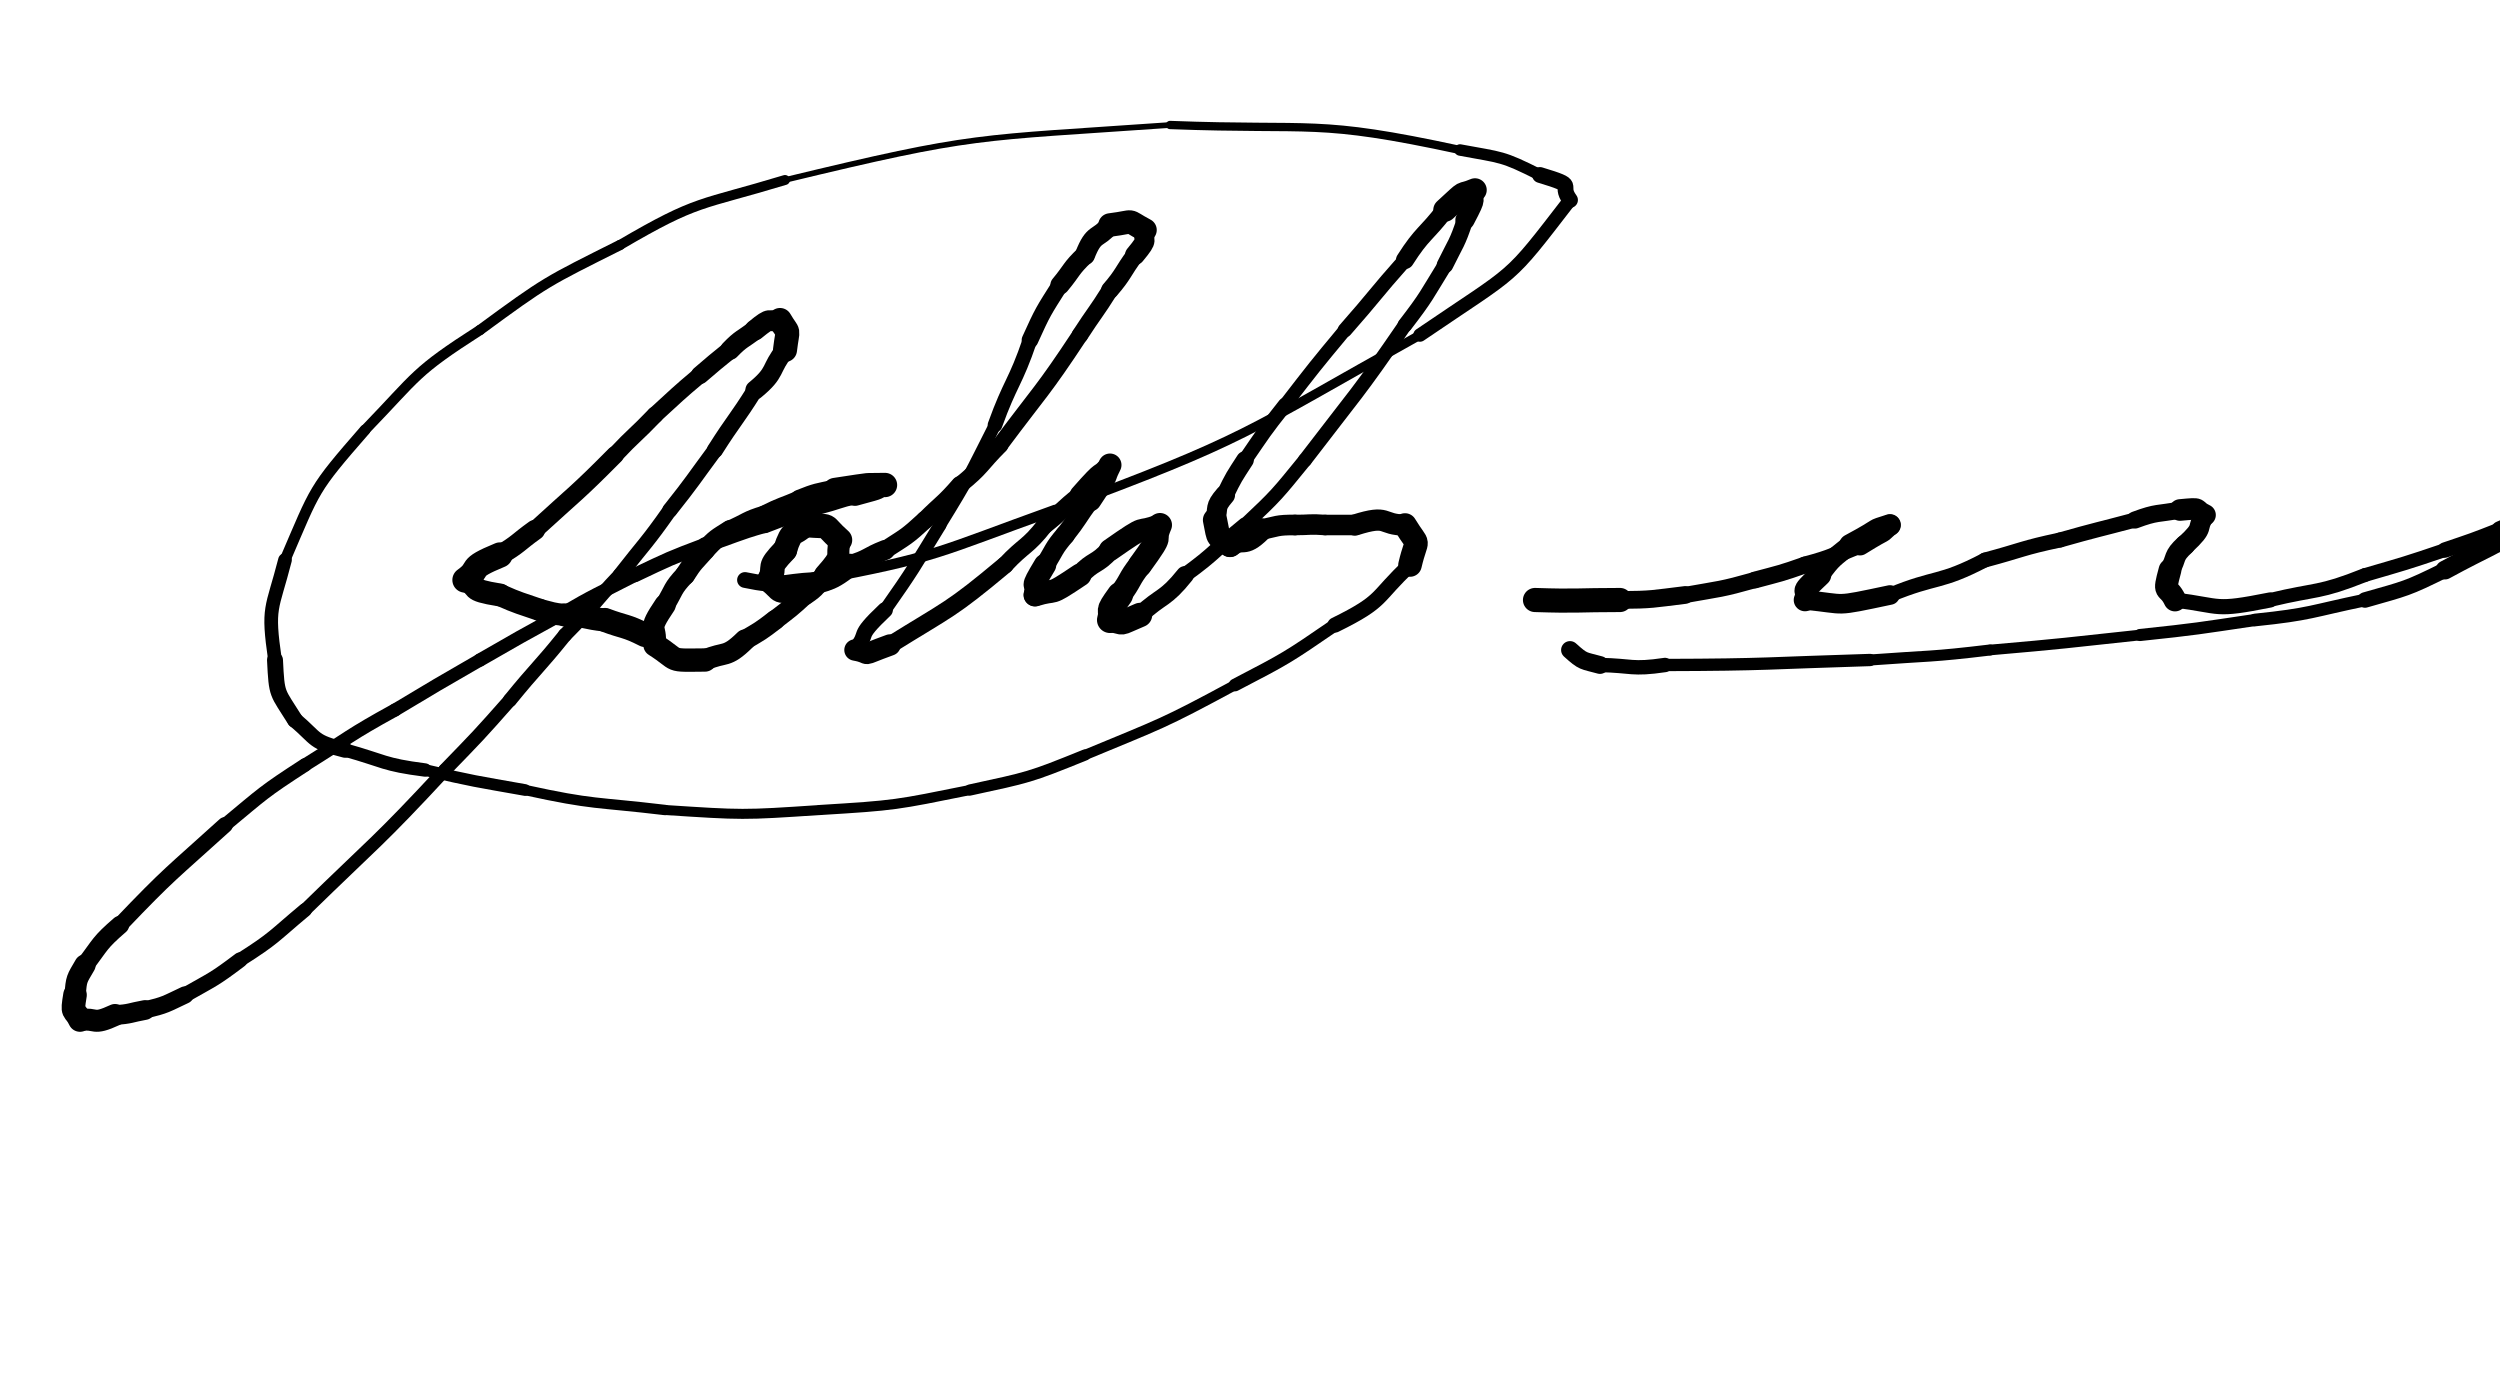 <svg xmlns="http://www.w3.org/2000/svg" xmlns:xlink="http://www.w3.org/1999/xlink" viewBox="0 0 500 276" width="500" height="276"><path d="M 129.000,127.000 C 125.116,125.029 125.000,125.500 121.000,124.000" stroke-width="4.824" stroke="black" fill="none" stroke-linecap="round"></path><path d="M 121.000,124.000 C 116.982,123.613 117.116,123.029 113.000,123.000" stroke-width="4.626" stroke="black" fill="none" stroke-linecap="round"></path><path d="M 113.000,123.000 C 110.429,122.747 110.482,122.613 108.000,122.000" stroke-width="4.413" stroke="black" fill="none" stroke-linecap="round"></path><path d="M 108.000,122.000 C 103.965,120.586 103.929,120.747 100.000,119.000" stroke-width="4.451" stroke="black" fill="none" stroke-linecap="round"></path><path d="M 100.000,119.000 C 93.000,117.878 96.465,117.586 93.000,116.000" stroke-width="4.584" stroke="black" fill="none" stroke-linecap="round"></path><path d="M 93.000,116.000 C 96.500,113.500 93.000,113.878 100.000,111.000" stroke-width="5.058" stroke="black" fill="none" stroke-linecap="round"></path><path d="M 100.000,111.000 C 103.760,108.817 103.500,108.500 107.000,106.000" stroke-width="4.053" stroke="black" fill="none" stroke-linecap="round"></path><path d="M 107.000,106.000 C 115.084,98.586 115.260,98.817 123.000,91.000" stroke-width="3.557" stroke="black" fill="none" stroke-linecap="round"></path><path d="M 123.000,91.000 C 126.882,86.875 127.084,87.086 131.000,83.000" stroke-width="3.369" stroke="black" fill="none" stroke-linecap="round"></path><path d="M 131.000,83.000 C 135.451,78.943 135.382,78.875 140.000,75.000" stroke-width="3.315" stroke="black" fill="none" stroke-linecap="round"></path><path d="M 140.000,75.000 C 142.978,72.473 142.951,72.443 146.000,70.000" stroke-width="3.627" stroke="black" fill="none" stroke-linecap="round"></path><path d="M 146.000,70.000 C 148.284,67.630 148.478,67.973 151.000,66.000" stroke-width="3.937" stroke="black" fill="none" stroke-linecap="round"></path><path d="M 151.000,66.000 C 154.591,63.061 153.284,64.630 156.000,64.000" stroke-width="4.165" stroke="black" fill="none" stroke-linecap="round"></path><path d="M 156.000,64.000 C 157.946,67.352 157.591,65.061 157.000,70.000" stroke-width="4.809" stroke="black" fill="none" stroke-linecap="round"></path><path d="M 157.000,70.000 C 153.866,73.905 155.446,74.352 151.000,78.000" stroke-width="3.846" stroke="black" fill="none" stroke-linecap="round"></path><path d="M 151.000,78.000 C 147.167,84.118 146.866,83.905 143.000,90.000" stroke-width="3.246" stroke="black" fill="none" stroke-linecap="round"></path><path d="M 143.000,90.000 C 138.538,96.029 138.667,96.118 134.000,102.000" stroke-width="3.061" stroke="black" fill="none" stroke-linecap="round"></path><path d="M 134.000,102.000 C 129.270,108.727 129.038,108.529 124.000,115.000" stroke-width="2.920" stroke="black" fill="none" stroke-linecap="round"></path><path d="M 124.000,115.000 C 118.376,120.891 118.770,121.227 113.000,127.000" stroke-width="2.826" stroke="black" fill="none" stroke-linecap="round"></path><path d="M 113.000,127.000 C 107.655,133.638 107.376,133.391 102.000,140.000" stroke-width="2.815" stroke="black" fill="none" stroke-linecap="round"></path><path d="M 102.000,140.000 C 95.672,147.166 95.655,147.138 89.000,154.000" stroke-width="2.696" stroke="black" fill="none" stroke-linecap="round"></path><path d="M 89.000,154.000 C 75.496,168.565 75.172,168.166 61.000,182.000" stroke-width="2.597" stroke="black" fill="none" stroke-linecap="round"></path><path d="M 61.000,182.000 C 54.685,187.265 54.996,187.565 48.000,192.000" stroke-width="2.778" stroke="black" fill="none" stroke-linecap="round"></path><path d="M 48.000,192.000 C 42.739,195.979 42.685,195.765 37.000,199.000" stroke-width="3.050" stroke="black" fill="none" stroke-linecap="round"></path><path d="M 37.000,199.000 C 33.089,200.832 33.239,200.979 29.000,202.000" stroke-width="3.457" stroke="black" fill="none" stroke-linecap="round"></path><path d="M 29.000,202.000 C 26.006,202.538 26.089,202.832 23.000,203.000" stroke-width="3.948" stroke="black" fill="none" stroke-linecap="round"></path><path d="M 23.000,203.000 C 18.324,205.162 19.506,203.538 16.000,204.000" stroke-width="4.403" stroke="black" fill="none" stroke-linecap="round"></path><path d="M 16.000,204.000 C 14.777,201.455 14.324,203.162 15.000,199.000" stroke-width="4.721" stroke="black" fill="none" stroke-linecap="round"></path><path d="M 15.000,199.000 C 15.321,195.611 15.277,195.955 17.000,193.000" stroke-width="4.268" stroke="black" fill="none" stroke-linecap="round"></path><path d="M 17.000,193.000 C 20.245,188.755 19.821,188.611 24.000,185.000" stroke-width="3.669" stroke="black" fill="none" stroke-linecap="round"></path><path d="M 24.000,185.000 C 34.051,174.469 34.245,174.755 45.000,165.000" stroke-width="3.169" stroke="black" fill="none" stroke-linecap="round"></path><path d="M 45.000,165.000 C 52.726,158.597 52.551,158.469 61.000,153.000" stroke-width="2.736" stroke="black" fill="none" stroke-linecap="round"></path><path d="M 61.000,153.000 C 69.956,147.426 69.726,147.097 79.000,142.000" stroke-width="2.632" stroke="black" fill="none" stroke-linecap="round"></path><path d="M 79.000,142.000 C 87.454,136.920 87.456,136.926 96.000,132.000" stroke-width="2.612" stroke="black" fill="none" stroke-linecap="round"></path><path d="M 96.000,132.000 C 103.952,127.413 103.954,127.420 112.000,123.000" stroke-width="2.676" stroke="black" fill="none" stroke-linecap="round"></path><path d="M 112.000,123.000 C 119.352,118.692 119.452,118.913 127.000,115.000" stroke-width="2.712" stroke="black" fill="none" stroke-linecap="round"></path><path d="M 127.000,115.000 C 133.898,111.732 133.852,111.692 141.000,109.000" stroke-width="2.885" stroke="black" fill="none" stroke-linecap="round"></path><path d="M 141.000,109.000 C 147.027,107.078 146.898,106.732 153.000,105.000" stroke-width="3.115" stroke="black" fill="none" stroke-linecap="round"></path><path d="M 153.000,105.000 C 158.451,102.850 158.527,103.078 164.000,101.000" stroke-width="3.263" stroke="black" fill="none" stroke-linecap="round"></path><path d="M 164.000,101.000 C 167.522,100.070 167.451,99.850 171.000,99.000" stroke-width="3.663" stroke="black" fill="none" stroke-linecap="round"></path><path d="M 171.000,99.000 C 177.772,97.193 174.022,98.070 177.000,97.000" stroke-width="4.344" stroke="black" fill="none" stroke-linecap="round"></path><path d="M 177.000,97.000 C 171.929,97.130 175.772,96.693 167.000,98.000" stroke-width="4.863" stroke="black" fill="none" stroke-linecap="round"></path><path d="M 167.000,98.000 C 163.421,98.778 163.429,98.630 160.000,100.000" stroke-width="4.177" stroke="black" fill="none" stroke-linecap="round"></path><path d="M 160.000,100.000 C 156.500,101.500 156.421,101.278 153.000,103.000" stroke-width="3.914" stroke="black" fill="none" stroke-linecap="round"></path><path d="M 153.000,103.000 C 149.260,104.099 149.500,104.500 146.000,106.000" stroke-width="3.841" stroke="black" fill="none" stroke-linecap="round"></path><path d="M 146.000,106.000 C 143.250,107.750 143.260,107.599 141.000,110.000" stroke-width="3.963" stroke="black" fill="none" stroke-linecap="round"></path><path d="M 141.000,110.000 C 138.881,112.413 138.750,112.250 137.000,115.000" stroke-width="4.048" stroke="black" fill="none" stroke-linecap="round"></path><path d="M 137.000,115.000 C 134.400,117.734 134.881,117.913 133.000,121.000" stroke-width="3.979" stroke="black" fill="none" stroke-linecap="round"></path><path d="M 133.000,121.000 C 129.235,126.573 131.400,124.734 131.000,129.000" stroke-width="4.312" stroke="black" fill="none" stroke-linecap="round"></path><path d="M 131.000,129.000 C 136.153,132.269 133.235,132.073 141.000,132.000" stroke-width="4.666" stroke="black" fill="none" stroke-linecap="round"></path><path d="M 141.000,132.000 C 145.125,130.215 145.153,131.769 149.000,128.000" stroke-width="4.253" stroke="black" fill="none" stroke-linecap="round"></path><path d="M 149.000,128.000 C 152.120,126.160 152.125,126.215 155.000,124.000" stroke-width="3.983" stroke="black" fill="none" stroke-linecap="round"></path><path d="M 155.000,124.000 C 158.100,121.610 158.120,121.660 161.000,119.000" stroke-width="3.892" stroke="black" fill="none" stroke-linecap="round"></path><path d="M 161.000,119.000 C 163.508,117.344 163.100,117.110 165.000,115.000" stroke-width="4.073" stroke="black" fill="none" stroke-linecap="round"></path><path d="M 165.000,115.000 C 169.000,110.500 167.008,111.844 168.000,108.000" stroke-width="4.409" stroke="black" fill="none" stroke-linecap="round"></path><path d="M 168.000,108.000 C 163.988,104.457 167.000,105.500 161.000,105.000" stroke-width="4.887" stroke="black" fill="none" stroke-linecap="round"></path><path d="M 161.000,105.000 C 158.709,107.314 158.488,105.457 157.000,110.000" stroke-width="4.778" stroke="black" fill="none" stroke-linecap="round"></path><path d="M 157.000,110.000 C 153.228,113.941 155.209,112.814 154.000,116.000" stroke-width="4.904" stroke="black" fill="none" stroke-linecap="round"></path><path d="M 154.000,116.000 C 157.110,118.542 154.728,117.941 160.000,118.000" stroke-width="5.168" stroke="black" fill="none" stroke-linecap="round"></path><path d="M 160.000,118.000 C 164.944,115.379 165.110,117.042 170.000,113.000" stroke-width="4.500" stroke="black" fill="none" stroke-linecap="round"></path><path d="M 170.000,113.000 C 173.758,111.945 173.444,111.379 177.000,110.000" stroke-width="3.994" stroke="black" fill="none" stroke-linecap="round"></path><path d="M 177.000,110.000 C 181.231,107.266 181.258,107.445 185.000,104.000" stroke-width="3.606" stroke="black" fill="none" stroke-linecap="round"></path><path d="M 185.000,104.000 C 188.500,100.500 188.731,100.766 192.000,97.000" stroke-width="3.570" stroke="black" fill="none" stroke-linecap="round"></path><path d="M 192.000,97.000 C 196.475,93.406 196.000,93.000 200.000,89.000" stroke-width="3.373" stroke="black" fill="none" stroke-linecap="round"></path><path d="M 200.000,89.000 C 208.130,78.090 208.475,78.406 216.000,67.000" stroke-width="3.253" stroke="black" fill="none" stroke-linecap="round"></path><path d="M 216.000,67.000 C 218.936,62.456 219.130,62.590 222.000,58.000" stroke-width="3.324" stroke="black" fill="none" stroke-linecap="round"></path><path d="M 222.000,58.000 C 224.847,54.690 224.436,54.456 227.000,51.000" stroke-width="3.551" stroke="black" fill="none" stroke-linecap="round"></path><path d="M 227.000,51.000 C 230.081,47.297 228.347,48.690 229.000,46.000" stroke-width="3.987" stroke="black" fill="none" stroke-linecap="round"></path><path d="M 229.000,46.000 C 224.851,43.812 227.581,44.297 222.000,45.000" stroke-width="4.699" stroke="black" fill="none" stroke-linecap="round"></path><path d="M 222.000,45.000 C 219.500,48.000 218.851,46.312 217.000,51.000" stroke-width="4.015" stroke="black" fill="none" stroke-linecap="round"></path><path d="M 217.000,51.000 C 214.112,53.736 214.500,54.000 212.000,57.000" stroke-width="3.848" stroke="black" fill="none" stroke-linecap="round"></path><path d="M 212.000,57.000 C 208.634,62.326 208.612,62.236 206.000,68.000" stroke-width="3.335" stroke="black" fill="none" stroke-linecap="round"></path><path d="M 206.000,68.000 C 203.015,76.747 202.134,76.326 199.000,85.000" stroke-width="2.928" stroke="black" fill="none" stroke-linecap="round"></path><path d="M 199.000,85.000 C 193.829,95.197 194.015,95.247 188.000,105.000" stroke-width="2.473" stroke="black" fill="none" stroke-linecap="round"></path><path d="M 188.000,105.000 C 182.690,113.632 182.829,113.697 177.000,122.000" stroke-width="2.592" stroke="black" fill="none" stroke-linecap="round"></path><path d="M 177.000,122.000 C 170.707,127.950 174.190,126.132 171.000,130.000" stroke-width="3.145" stroke="black" fill="none" stroke-linecap="round"></path><path d="M 171.000,130.000 C 174.977,130.713 171.207,131.450 178.000,129.000" stroke-width="4.285" stroke="black" fill="none" stroke-linecap="round"></path><path d="M 178.000,129.000 C 189.959,121.548 189.977,122.213 201.000,113.000" stroke-width="3.464" stroke="black" fill="none" stroke-linecap="round"></path><path d="M 201.000,113.000 C 204.868,108.857 205.459,109.548 209.000,105.000" stroke-width="3.403" stroke="black" fill="none" stroke-linecap="round"></path><path d="M 209.000,105.000 C 212.615,102.124 212.368,101.857 216.000,99.000" stroke-width="3.517" stroke="black" fill="none" stroke-linecap="round"></path><path d="M 216.000,99.000 C 221.487,92.744 219.115,96.124 222.000,93.000" stroke-width="4.120" stroke="black" fill="none" stroke-linecap="round"></path><path d="M 222.000,93.000 C 220.177,96.613 222.487,93.244 218.000,100.000" stroke-width="4.593" stroke="black" fill="none" stroke-linecap="round"></path><path d="M 218.000,100.000 C 215.448,103.464 215.677,103.613 213.000,107.000" stroke-width="3.896" stroke="black" fill="none" stroke-linecap="round"></path><path d="M 213.000,107.000 C 210.598,109.804 210.948,109.964 209.000,113.000" stroke-width="3.933" stroke="black" fill="none" stroke-linecap="round"></path><path d="M 209.000,113.000 C 205.631,118.609 207.598,115.804 207.000,119.000" stroke-width="4.493" stroke="black" fill="none" stroke-linecap="round"></path><path d="M 207.000,119.000 C 211.817,117.510 209.131,119.609 216.000,115.000" stroke-width="4.590" stroke="black" fill="none" stroke-linecap="round"></path><path d="M 216.000,115.000 C 218.710,112.056 219.317,113.010 222.000,110.000" stroke-width="4.102" stroke="black" fill="none" stroke-linecap="round"></path><path d="M 222.000,110.000 C 230.333,104.167 226.710,107.056 232.000,105.000" stroke-width="4.458" stroke="black" fill="none" stroke-linecap="round"></path><path d="M 232.000,105.000 C 230.215,109.125 233.333,105.667 228.000,113.000" stroke-width="4.799" stroke="black" fill="none" stroke-linecap="round"></path><path d="M 228.000,113.000 C 225.717,115.851 226.215,116.125 224.000,119.000" stroke-width="4.670" stroke="black" fill="none" stroke-linecap="round"></path><path d="M 224.000,119.000 C 221.061,123.061 222.717,121.351 222.000,124.000" stroke-width="5.207" stroke="black" fill="none" stroke-linecap="round"></path><path d="M 222.000,124.000 C 225.483,124.510 223.061,125.061 228.000,123.000" stroke-width="4.878" stroke="black" fill="none" stroke-linecap="round"></path><path d="M 228.000,123.000 C 232.429,118.918 232.983,120.010 237.000,115.000" stroke-width="3.577" stroke="black" fill="none" stroke-linecap="round"></path><path d="M 237.000,115.000 C 243.373,110.392 242.929,109.918 249.000,105.000" stroke-width="3.032" stroke="black" fill="none" stroke-linecap="round"></path><path d="M 249.000,105.000 C 255.481,98.898 255.373,98.892 261.000,92.000" stroke-width="2.770" stroke="black" fill="none" stroke-linecap="round"></path><path d="M 261.000,92.000 C 271.204,78.644 271.481,78.898 281.000,65.000" stroke-width="2.811" stroke="black" fill="none" stroke-linecap="round"></path><path d="M 281.000,65.000 C 285.435,59.239 285.204,59.144 289.000,53.000" stroke-width="2.970" stroke="black" fill="none" stroke-linecap="round"></path><path d="M 289.000,53.000 C 291.173,48.567 291.435,48.739 293.000,44.000" stroke-width="3.311" stroke="black" fill="none" stroke-linecap="round"></path><path d="M 293.000,44.000 C 295.935,38.467 294.173,41.067 295.000,38.000" stroke-width="3.864" stroke="black" fill="none" stroke-linecap="round"></path><path d="M 295.000,38.000 C 291.522,39.478 293.935,37.467 289.000,42.000" stroke-width="4.694" stroke="black" fill="none" stroke-linecap="round"></path><path d="M 289.000,42.000 C 285.099,47.082 284.522,46.478 281.000,52.000" stroke-width="3.612" stroke="black" fill="none" stroke-linecap="round"></path><path d="M 281.000,52.000 C 274.877,58.898 275.099,59.082 269.000,66.000" stroke-width="2.920" stroke="black" fill="none" stroke-linecap="round"></path><path d="M 269.000,66.000 C 262.855,73.389 262.877,73.398 257.000,81.000" stroke-width="2.655" stroke="black" fill="none" stroke-linecap="round"></path><path d="M 257.000,81.000 C 252.767,86.349 252.855,86.389 249.000,92.000" stroke-width="2.914" stroke="black" fill="none" stroke-linecap="round"></path><path d="M 249.000,92.000 C 246.799,95.403 246.767,95.349 245.000,99.000" stroke-width="3.532" stroke="black" fill="none" stroke-linecap="round"></path><path d="M 245.000,99.000 C 242.760,101.599 243.799,101.403 243.000,104.000" stroke-width="4.019" stroke="black" fill="none" stroke-linecap="round"></path><path d="M 243.000,104.000 C 243.907,108.535 243.260,106.599 246.000,109.000" stroke-width="4.843" stroke="black" fill="none" stroke-linecap="round"></path><path d="M 246.000,109.000 C 248.836,106.974 248.407,109.535 252.000,106.000" stroke-width="4.786" stroke="black" fill="none" stroke-linecap="round"></path><path d="M 252.000,106.000 C 255.484,105.270 255.336,104.974 259.000,105.000" stroke-width="4.130" stroke="black" fill="none" stroke-linecap="round"></path><path d="M 259.000,105.000 C 262.000,105.000 261.984,104.770 265.000,105.000" stroke-width="4.103" stroke="black" fill="none" stroke-linecap="round"></path><path d="M 265.000,105.000 C 268.000,105.000 268.000,105.000 271.000,105.000" stroke-width="4.094" stroke="black" fill="none" stroke-linecap="round"></path><path d="M 271.000,105.000 C 277.955,102.785 276.000,105.000 281.000,105.000" stroke-width="4.248" stroke="black" fill="none" stroke-linecap="round"></path><path d="M 281.000,105.000 C 284.069,110.044 283.455,106.785 282.000,113.000" stroke-width="4.715" stroke="black" fill="none" stroke-linecap="round"></path><path d="M 282.000,113.000 C 274.904,119.580 277.069,120.044 267.000,125.000" stroke-width="3.042" stroke="black" fill="none" stroke-linecap="round"></path><path d="M 267.000,125.000 C 257.333,131.627 257.404,131.580 247.000,137.000" stroke-width="2.539" stroke="black" fill="none" stroke-linecap="round"></path><path d="M 247.000,137.000 C 232.352,144.917 232.333,144.627 217.000,151.000" stroke-width="2.062" stroke="black" fill="none" stroke-linecap="round"></path><path d="M 217.000,151.000 C 205.731,155.565 205.852,155.417 194.000,158.000" stroke-width="2.243" stroke="black" fill="none" stroke-linecap="round"></path><path d="M 194.000,158.000 C 179.067,161.012 179.231,161.065 164.000,162.000" stroke-width="2.026" stroke="black" fill="none" stroke-linecap="round"></path><path d="M 164.000,162.000 C 148.426,163.046 148.567,163.012 133.000,162.000" stroke-width="2.002" stroke="black" fill="none" stroke-linecap="round"></path><path d="M 133.000,162.000 C 118.944,160.324 118.926,161.046 105.000,158.000" stroke-width="2.078" stroke="black" fill="none" stroke-linecap="round"></path><path d="M 105.000,158.000 C 94.952,156.212 94.944,156.324 85.000,154.000" stroke-width="2.339" stroke="black" fill="none" stroke-linecap="round"></path><path d="M 85.000,154.000 C 76.615,152.929 76.952,152.212 69.000,150.000" stroke-width="2.678" stroke="black" fill="none" stroke-linecap="round"></path><path d="M 69.000,150.000 C 62.358,148.317 63.615,147.929 59.000,144.000" stroke-width="3.107" stroke="black" fill="none" stroke-linecap="round"></path><path d="M 59.000,144.000 C 55.386,138.180 55.358,139.317 55.000,132.000" stroke-width="3.189" stroke="black" fill="none" stroke-linecap="round"></path><path d="M 55.000,132.000 C 53.427,121.131 54.386,122.180 57.000,112.000" stroke-width="2.735" stroke="black" fill="none" stroke-linecap="round"></path><path d="M 57.000,112.000 C 63.242,97.509 62.427,98.131 73.000,86.000" stroke-width="2.185" stroke="black" fill="none" stroke-linecap="round"></path><path d="M 73.000,86.000 C 83.709,74.917 82.742,74.509 96.000,66.000" stroke-width="2.063" stroke="black" fill="none" stroke-linecap="round"></path><path d="M 96.000,66.000 C 109.356,56.202 109.209,56.417 124.000,49.000" stroke-width="2.064" stroke="black" fill="none" stroke-linecap="round"></path><path d="M 124.000,49.000 C 139.775,39.758 139.856,41.202 157.000,36.000" stroke-width="1.992" stroke="black" fill="none" stroke-linecap="round"></path><path d="M 157.000,36.000 C 195.394,26.716 194.775,27.758 234.000,25.000" stroke-width="1.136" stroke="black" fill="none" stroke-linecap="round"></path><path d="M 234.000,25.000 C 263.272,26.118 262.894,23.716 292.000,30.000" stroke-width="1.662" stroke="black" fill="none" stroke-linecap="round"></path><path d="M 292.000,30.000 C 300.496,31.589 300.272,31.118 308.000,35.000" stroke-width="2.297" stroke="black" fill="none" stroke-linecap="round"></path><path d="M 308.000,35.000 C 315.946,37.406 311.496,36.589 314.000,40.000" stroke-width="3.167" stroke="black" fill="none" stroke-linecap="round"></path><path d="M 314.000,40.000 C 301.133,56.687 303.946,53.406 284.000,67.000" stroke-width="2.693" stroke="black" fill="none" stroke-linecap="round"></path><path d="M 284.000,67.000 C 248.401,86.854 249.633,87.687 211.000,102.000" stroke-width="1.848" stroke="black" fill="none" stroke-linecap="round"></path><path d="M 211.000,102.000 C 187.219,110.531 187.901,111.354 163.000,116.000" stroke-width="2.104" stroke="black" fill="none" stroke-linecap="round"></path><path d="M 163.000,116.000 C 155.976,116.332 156.219,117.531 149.000,116.000" stroke-width="3.156" stroke="black" fill="none" stroke-linecap="round"></path><path d="M 307.000,120.000 C 315.511,120.283 315.500,120.000 324.000,120.000" stroke-width="4.827" stroke="black" fill="none" stroke-linecap="round"></path><path d="M 324.000,120.000 C 330.566,119.953 330.511,119.783 337.000,119.000" stroke-width="3.546" stroke="black" fill="none" stroke-linecap="round"></path><path d="M 337.000,119.000 C 344.060,117.735 344.066,117.953 351.000,116.000" stroke-width="3.246" stroke="black" fill="none" stroke-linecap="round"></path><path d="M 351.000,116.000 C 356.050,114.650 356.060,114.735 361.000,113.000" stroke-width="3.355" stroke="black" fill="none" stroke-linecap="round"></path><path d="M 361.000,113.000 C 366.740,111.475 366.550,111.150 372.000,109.000" stroke-width="3.392" stroke="black" fill="none" stroke-linecap="round"></path><path d="M 372.000,109.000 C 378.446,105.000 375.240,107.475 378.000,105.000" stroke-width="4.179" stroke="black" fill="none" stroke-linecap="round"></path><path d="M 378.000,105.000 C 373.592,106.434 377.446,105.000 370.000,109.000" stroke-width="4.349" stroke="black" fill="none" stroke-linecap="round"></path><path d="M 370.000,109.000 C 366.667,111.740 366.592,111.434 364.000,115.000" stroke-width="3.913" stroke="black" fill="none" stroke-linecap="round"></path><path d="M 364.000,115.000 C 359.215,119.490 362.167,117.240 361.000,120.000" stroke-width="4.508" stroke="black" fill="none" stroke-linecap="round"></path><path d="M 361.000,120.000 C 369.777,120.827 366.215,121.490 378.000,119.000" stroke-width="3.918" stroke="black" fill="none" stroke-linecap="round"></path><path d="M 378.000,119.000 C 387.377,115.113 387.777,116.827 397.000,112.000" stroke-width="2.933" stroke="black" fill="none" stroke-linecap="round"></path><path d="M 397.000,112.000 C 404.500,110.000 404.377,109.613 412.000,108.000" stroke-width="2.993" stroke="black" fill="none" stroke-linecap="round"></path><path d="M 412.000,108.000 C 419.471,105.882 419.500,106.000 427.000,104.000" stroke-width="3.012" stroke="black" fill="none" stroke-linecap="round"></path><path d="M 427.000,104.000 C 431.493,102.322 431.471,102.882 436.000,102.000" stroke-width="3.430" stroke="black" fill="none" stroke-linecap="round"></path><path d="M 436.000,102.000 C 440.793,101.550 438.493,101.822 441.000,103.000" stroke-width="4.327" stroke="black" fill="none" stroke-linecap="round"></path><path d="M 441.000,103.000 C 438.935,105.959 441.293,105.050 437.000,109.000" stroke-width="4.002" stroke="black" fill="none" stroke-linecap="round"></path><path d="M 437.000,109.000 C 434.489,111.308 435.435,111.459 434.000,114.000" stroke-width="4.086" stroke="black" fill="none" stroke-linecap="round"></path><path d="M 434.000,114.000 C 432.575,119.272 433.489,116.808 435.000,120.000" stroke-width="4.556" stroke="black" fill="none" stroke-linecap="round"></path><path d="M 435.000,120.000 C 444.659,121.229 442.575,122.272 454.000,120.000" stroke-width="3.036" stroke="black" fill="none" stroke-linecap="round"></path><path d="M 454.000,120.000 C 463.557,117.698 463.659,118.729 473.000,115.000" stroke-width="2.785" stroke="black" fill="none" stroke-linecap="round"></path><path d="M 473.000,115.000 C 481.051,112.650 481.057,112.698 489.000,110.000" stroke-width="2.758" stroke="black" fill="none" stroke-linecap="round"></path><path d="M 489.000,110.000 C 494.548,108.120 494.551,108.150 500.000,106.000" stroke-width="3.084" stroke="black" fill="none" stroke-linecap="round"></path><path d="M 500.000,106.000 C 503.485,104.464 503.548,104.620 507.000,103.000" stroke-width="3.559" stroke="black" fill="none" stroke-linecap="round"></path><path d="M 507.000,103.000 C 512.000,100.760 509.485,101.964 512.000,101.000" stroke-width="4.366" stroke="black" fill="none" stroke-linecap="round"></path><path d="M 512.000,101.000 C 509.538,102.566 512.000,101.260 507.000,104.000" stroke-width="4.633" stroke="black" fill="none" stroke-linecap="round"></path><path d="M 507.000,104.000 C 498.290,109.628 498.038,109.066 489.000,114.000" stroke-width="3.780" stroke="black" fill="none" stroke-linecap="round"></path><path d="M 489.000,114.000 C 481.230,117.834 481.290,117.628 473.000,120.000" stroke-width="3.106" stroke="black" fill="none" stroke-linecap="round"></path><path d="M 473.000,120.000 C 462.044,122.282 462.230,122.834 451.000,124.000" stroke-width="2.532" stroke="black" fill="none" stroke-linecap="round"></path><path d="M 451.000,124.000 C 439.523,125.696 439.544,125.782 428.000,127.000" stroke-width="2.423" stroke="black" fill="none" stroke-linecap="round"></path><path d="M 428.000,127.000 C 413.010,128.610 413.023,128.696 398.000,130.000" stroke-width="2.132" stroke="black" fill="none" stroke-linecap="round"></path><path d="M 398.000,130.000 C 386.024,131.445 386.010,131.110 374.000,132.000" stroke-width="2.210" stroke="black" fill="none" stroke-linecap="round"></path><path d="M 374.000,132.000 C 353.501,132.620 353.524,132.945 333.000,133.000" stroke-width="2.463" stroke="black" fill="none" stroke-linecap="round"></path><path d="M 333.000,133.000 C 326.266,133.989 326.501,133.120 320.000,133.000" stroke-width="2.879" stroke="black" fill="none" stroke-linecap="round"></path><path d="M 320.000,133.000 C 316.558,132.047 316.766,132.489 314.000,130.000" stroke-width="3.561" stroke="black" fill="none" stroke-linecap="round"></path></svg>